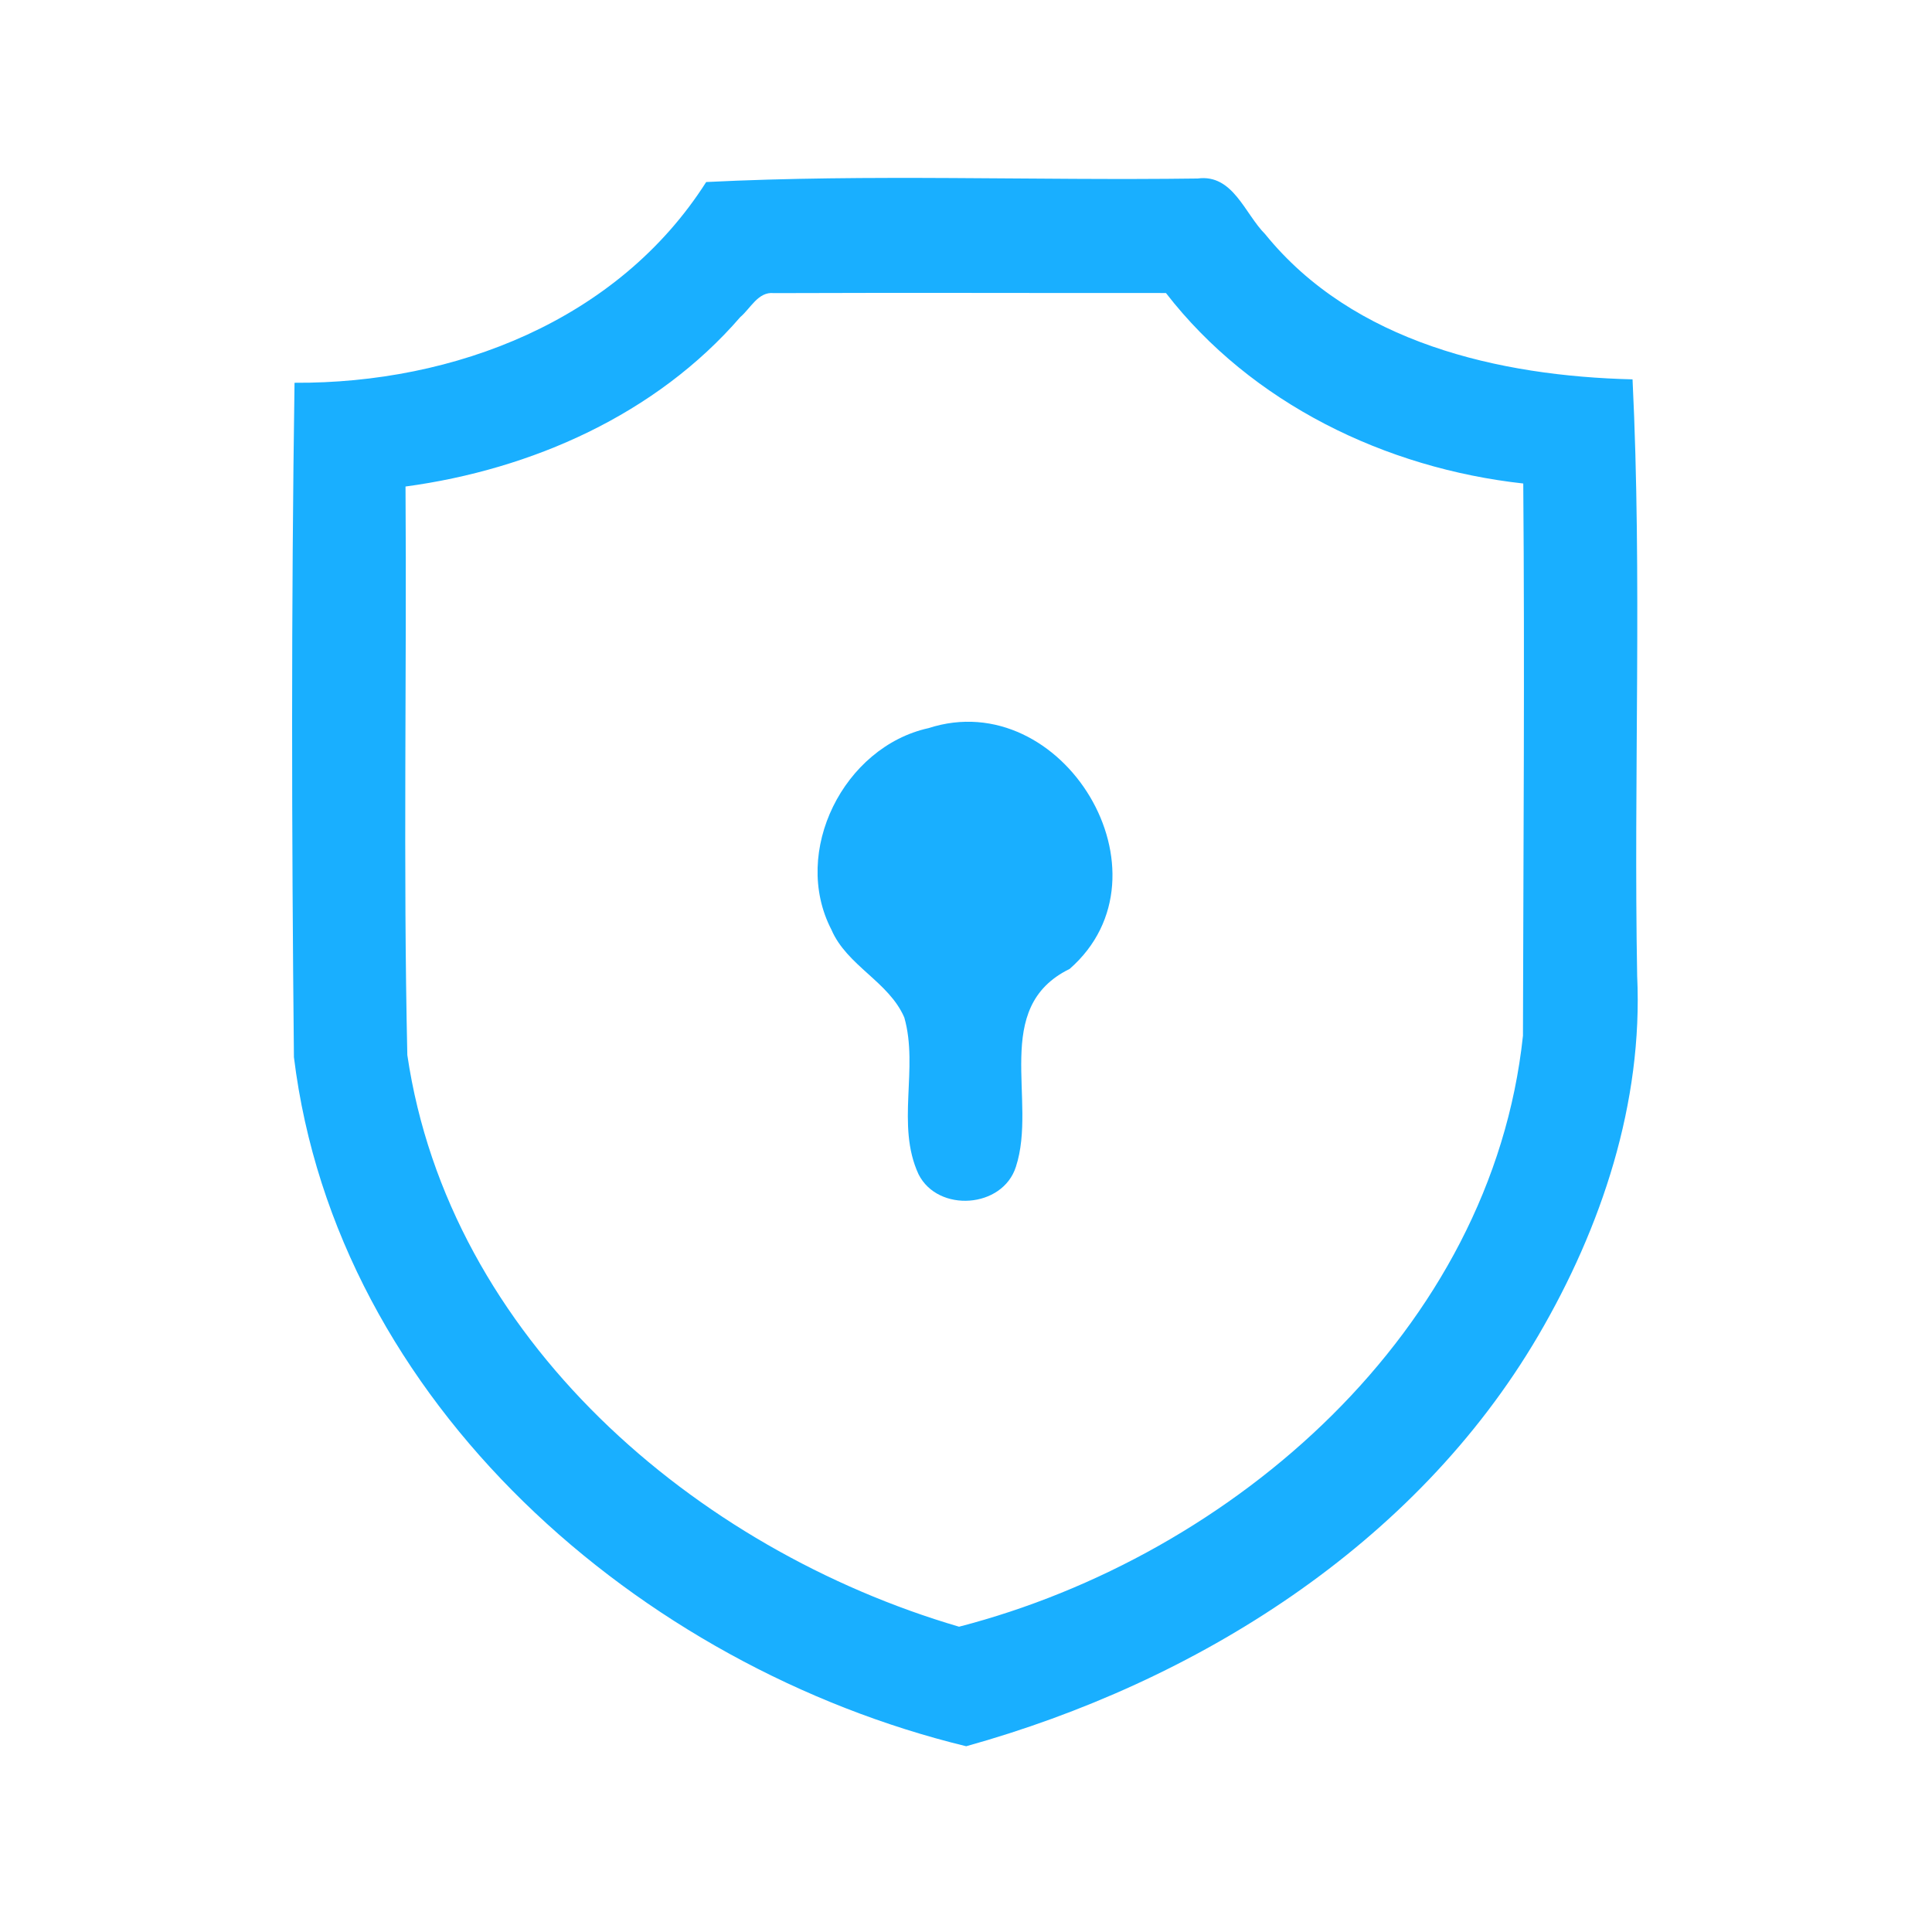 <?xml version="1.0" encoding="UTF-8" ?>
<!DOCTYPE svg PUBLIC "-//W3C//DTD SVG 1.1//EN" "http://www.w3.org/Graphics/SVG/1.1/DTD/svg11.dtd">
<svg width="192pt" height="192pt" viewBox="0 0 192 192" version="1.1" xmlns="http://www.w3.org/2000/svg">
<g id="#19afffff">
<path fill="#19afff" opacity="1.00" d=" M 70.18 18.09 C 86.41 17.28 102.75 17.96 119.02 17.74 C 122.53 17.27 123.70 21.24 125.73 23.27 C 134.47 34.06 148.99 37.38 162.24 37.70 C 163.20 57.42 162.34 77.24 162.70 96.99 C 163.29 109.59 159.17 121.98 152.86 132.75 C 140.64 153.57 118.88 167.17 96.02 173.54 C 63.57 165.65 33.44 139.47 29.21 105.06 C 28.98 82.73 28.94 60.37 29.27 38.04 C 45.12 38.13 61.41 31.87 70.18 18.09 M 73.57 31.51 C 65.19 41.20 52.83 46.66 40.30 48.35 C 40.43 67.18 40.06 86.03 40.48 104.85 C 44.63 132.99 69.05 153.96 95.31 161.66 C 122.59 154.60 148.24 132.21 151.35 102.93 C 151.39 84.64 151.53 66.34 151.38 48.05 C 137.71 46.54 124.38 40.11 115.87 29.12 C 102.88 29.13 89.89 29.08 76.90 29.13 C 75.35 28.96 74.59 30.65 73.57 31.51 Z" />
<path fill="#19afff" opacity="1.00" d=" M 92.28 72.36 C 105.61 68.04 117.05 86.89 106.30 96.29 C 98.45 100.13 103.12 109.35 100.96 115.95 C 99.65 120.09 93.21 120.54 91.28 116.69 C 89.02 111.80 91.31 106.18 89.87 101.12 C 88.33 97.55 84.17 95.99 82.62 92.38 C 78.61 84.63 83.86 74.21 92.28 72.36 Z" />
</g>
</svg>
